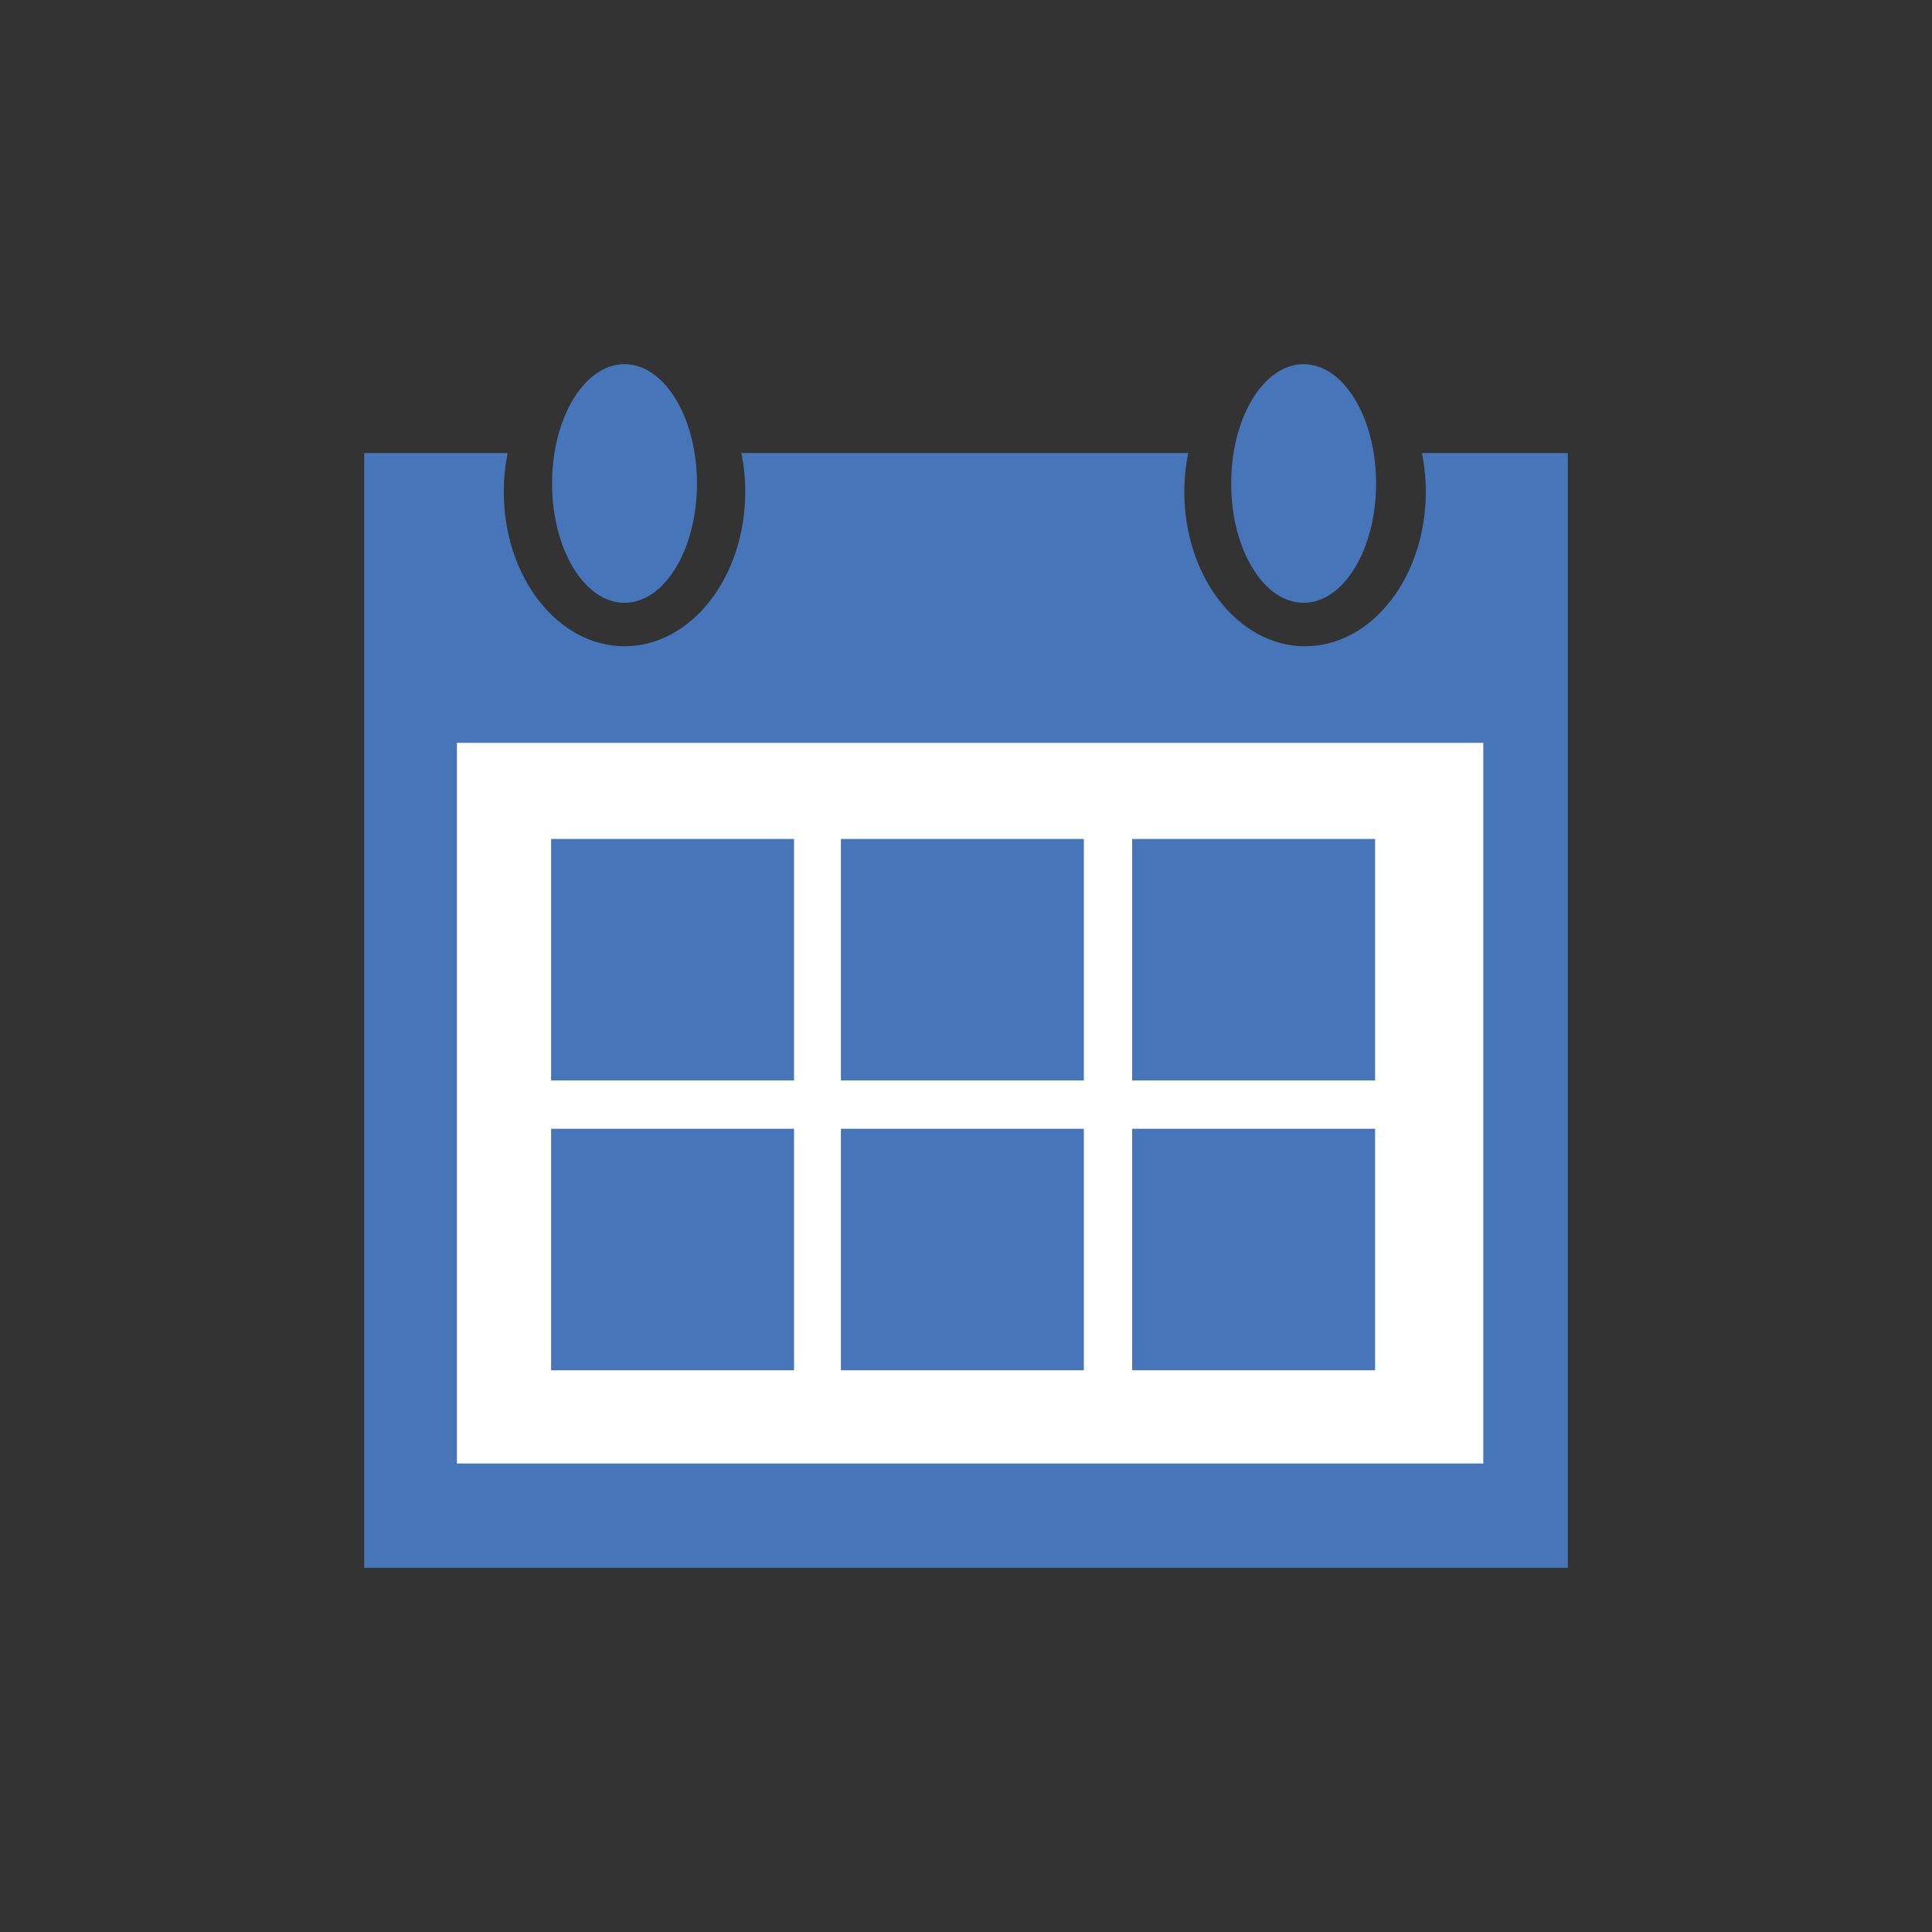 <?xml version="1.0" encoding="utf-8"?>
<!-- Generator: Adobe Illustrator 23.0.3, SVG Export Plug-In . SVG Version: 6.00 Build 0)  -->
<svg version="1.1" xmlns="http://www.w3.org/2000/svg" xmlns:xlink="http://www.w3.org/1999/xlink" x="0px" y="0px"
	 viewBox="0 0 40 40" style="enable-background:new 0 0 40 40;" xml:space="preserve">
<rect x="0" y="0" width="40" height="40" fill="#333333" stroke="none"/>
<style type="text/css">
	.st0{fill:#040000;}
	.st1{fill:none;}
	.st2{fill:#FFFFFF;}
	.st3{fill:none;stroke:#FFFFFF;stroke-miterlimit:10;}
	.st4{fill:#4775BA;}
</style>
<g id="Layer_1">
</g>
<g id="Layer_2">
</g>
<g id="Layer_3">
</g>
<g id="Layer_4">
</g>
<g id="Layer_5">
</g>
<g id="Layer_6">
</g>
<g id="Layer_7">
</g>
<g id="Layer_8">
</g>
<g id="Layer_9">
	<g>
		<g>
			<path class="st4" d="M32.46,9.38v23.08H7.54V9.38h2.97c-0.05,0.25-0.08,0.52-0.08,0.8c0,1.77,1.12,3.2,2.5,3.2
				c1.38,0,2.5-1.43,2.5-3.2c0-0.28-0.03-0.55-0.08-0.8h9.25c-0.05,0.25-0.08,0.52-0.08,0.8c0,1.77,1.12,3.2,2.5,3.2
				s2.5-1.43,2.5-3.2c0-0.28-0.03-0.55-0.08-0.8H32.46z"/>
		</g>
		<rect x="9.46" y="15.38" class="st2" width="21.25" height="14.92"/>
		<g>
			<rect x="11.41" y="17.37" class="st4" width="5.03" height="5"/>
			<rect x="11.41" y="23.37" class="st4" width="5.03" height="5"/>
			<rect x="17.41" y="23.37" class="st4" width="5.03" height="5"/>
			<rect x="23.44" y="23.37" class="st4" width="5.03" height="5"/>
			<rect x="17.41" y="17.37" class="st4" width="5.03" height="5"/>
			<rect x="23.44" y="17.37" class="st4" width="5.03" height="5"/>
		</g>
		<ellipse class="st4" cx="12.93" cy="10.01" rx="1.5" ry="2.47"/>
		<ellipse class="st4" cx="26.99" cy="10.01" rx="1.5" ry="2.47"/>
	</g>
</g>
</svg>
